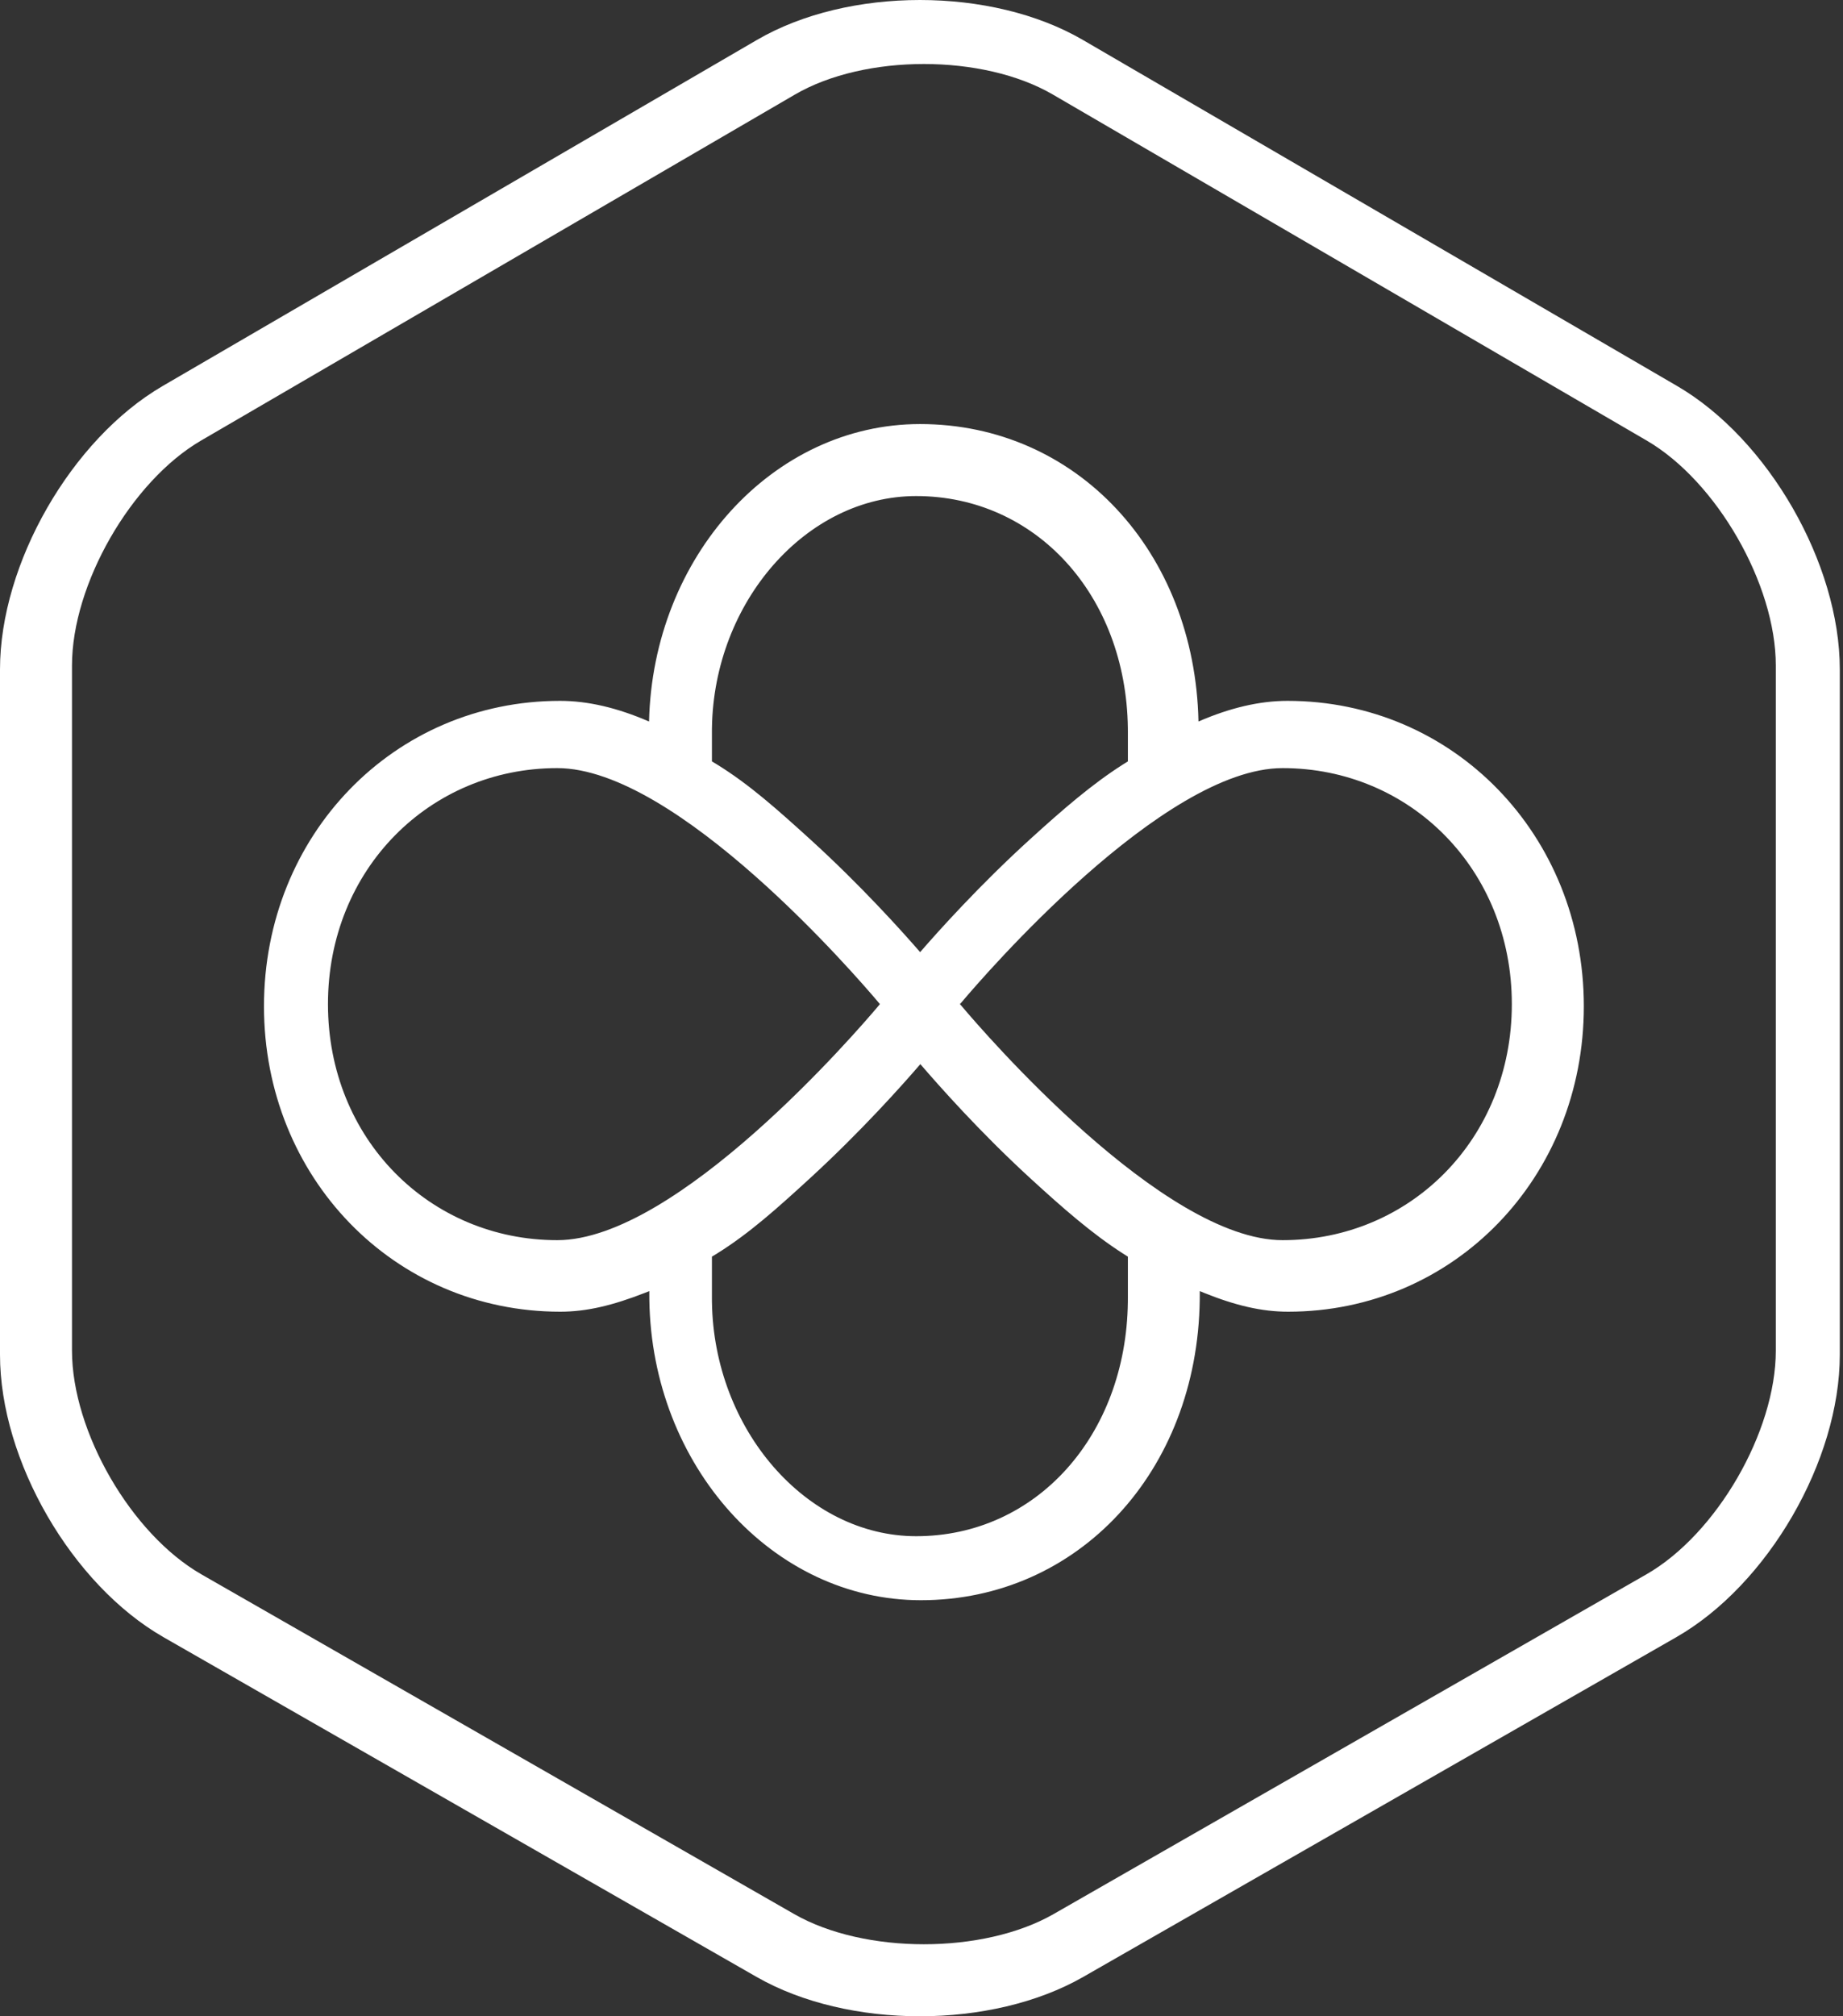 <?xml version="1.0" encoding="UTF-8"?>
<svg width="256px" height="280px" viewBox="0 0 256 280" version="1.1" xmlns="http://www.w3.org/2000/svg" xmlns:xlink="http://www.w3.org/1999/xlink">
    <rect x="0" y="0" width="256" height="280" fill="#333333" stroke="none"/>
    <!-- Generator: Sketch 57.1 (83088) - https://sketch.com -->
    <title>Combined Shape</title>
    <desc>Created with Sketch.</desc>
    <g id="Page-1" stroke="none" stroke-width="1" fill="none" fill-rule="evenodd">
        <g id="Artboard" transform="translate(-12, 0)" fill="#FFFFFF">
            <path d="M117.148,5.542 C129.836,-1.847 149.719,-1.847 162.408,5.542 L162.408,5.542 L244.949,53.598 C257.624,60.98 267.556,78.267 267.556,92.961 L267.556,92.961 L267.556,188.128 C267.556,202.831 257.577,220.065 244.834,227.362 L244.834,227.362 L162.465,274.534 C156.106,278.175 147.942,280 139.778,280 C131.614,280 123.45,278.178 117.09,274.534 L117.09,274.534 L34.721,227.362 C21.979,220.065 12,202.831 12,188.128 L12,188.128 L12,92.961 C12,78.267 21.928,60.98 34.606,53.598 L34.606,53.598 Z M140.333,8.889 C133.805,8.889 127.277,10.301 122.424,13.128 L122.424,13.128 L39.929,61.181 C30.21,66.842 22,81.144 22,92.413 L22,92.413 L22,187.567 C22,198.822 30.237,213.053 39.987,218.636 L39.987,218.636 L122.309,265.802 C132.079,271.399 148.587,271.399 158.357,265.802 L158.357,265.802 L240.68,218.636 C250.43,213.053 258.667,198.822 258.667,187.567 L258.667,187.567 L258.667,92.413 C258.667,81.144 250.453,66.842 240.734,61.181 L240.734,61.181 L158.243,13.128 C153.39,10.301 146.861,8.889 140.333,8.889 Z M139.8,58.889 C161.52,58.889 177.973,76.572 178.474,100.194 C182.874,98.286 186.985,97.328 190.836,97.328 C213.897,97.328 232,115.958 232,139.741 C232,163.526 213.975,182.156 190.918,182.156 C187.23,182.156 183.562,181.28 179.224,179.53 L179.224,179.53 L178.654,179.297 L178.654,179.806 L178.649,180.53 C178.32,204.349 161.75,222.222 139.908,222.222 C119.348,222.222 102.532,203.573 102.197,180.507 L102.197,180.507 L102.192,179.806 L102.192,179.297 L101.626,179.521 C97.132,181.277 93.514,182.156 89.82,182.156 C66.763,182.156 48.667,163.526 48.667,139.741 C48.667,115.958 66.732,97.328 89.79,97.328 C93.644,97.328 97.756,98.286 102.155,100.198 C102.68,77.319 119.36,58.889 139.8,58.889 Z M139.841,147.778 C137.309,150.718 131.585,157.139 124.518,163.618 C119.944,167.811 116.081,171.282 111.601,174.075 L111.601,174.075 L110.889,174.51 L110.889,180.278 L110.893,180.815 C111.148,198.499 124.001,213.333 139.262,213.333 C155.898,213.333 168.414,199.406 168.663,180.842 L168.663,180.842 L168.667,180.278 L168.667,174.51 L167.978,174.075 C163.638,171.282 159.679,167.811 155.102,163.618 C148.035,157.139 142.376,150.718 139.841,147.778 Z M190.159,106.667 C173.509,106.667 148.514,135.699 145.641,139.098 L145.641,139.098 L145.561,139.193 L145.333,139.443 L145.561,139.692 L145.641,139.788 C148.514,143.19 173.509,172.222 190.159,172.222 C207.85,172.222 222,158.176 222,139.443 C222,120.713 207.85,106.667 190.159,106.667 Z M89.402,106.667 C71.709,106.667 57.556,120.713 57.556,139.443 C57.556,158.176 71.709,172.222 89.402,172.222 C106.06,172.222 131.061,143.19 133.935,139.788 L133.935,139.788 L134.015,139.692 L134.222,139.443 L134.015,139.193 L133.935,139.098 C131.061,135.699 106.06,106.667 89.402,106.667 Z M139.262,68.889 C124.001,68.889 111.148,83.586 110.893,101.106 L110.893,101.106 L110.889,101.638 L110.889,105.734 L111.601,106.165 C116.079,108.933 119.927,112.371 124.505,116.525 C131.571,122.948 137.279,129.309 139.81,132.222 C142.338,129.309 148.035,122.948 155.102,116.525 C159.676,112.371 163.638,108.933 167.978,106.165 L167.978,106.165 L168.667,105.734 L168.667,101.638 L168.663,101.079 C168.414,82.687 155.898,68.889 139.262,68.889 Z" id="Combined-Shape"></path>
        </g>
    </g>
</svg>